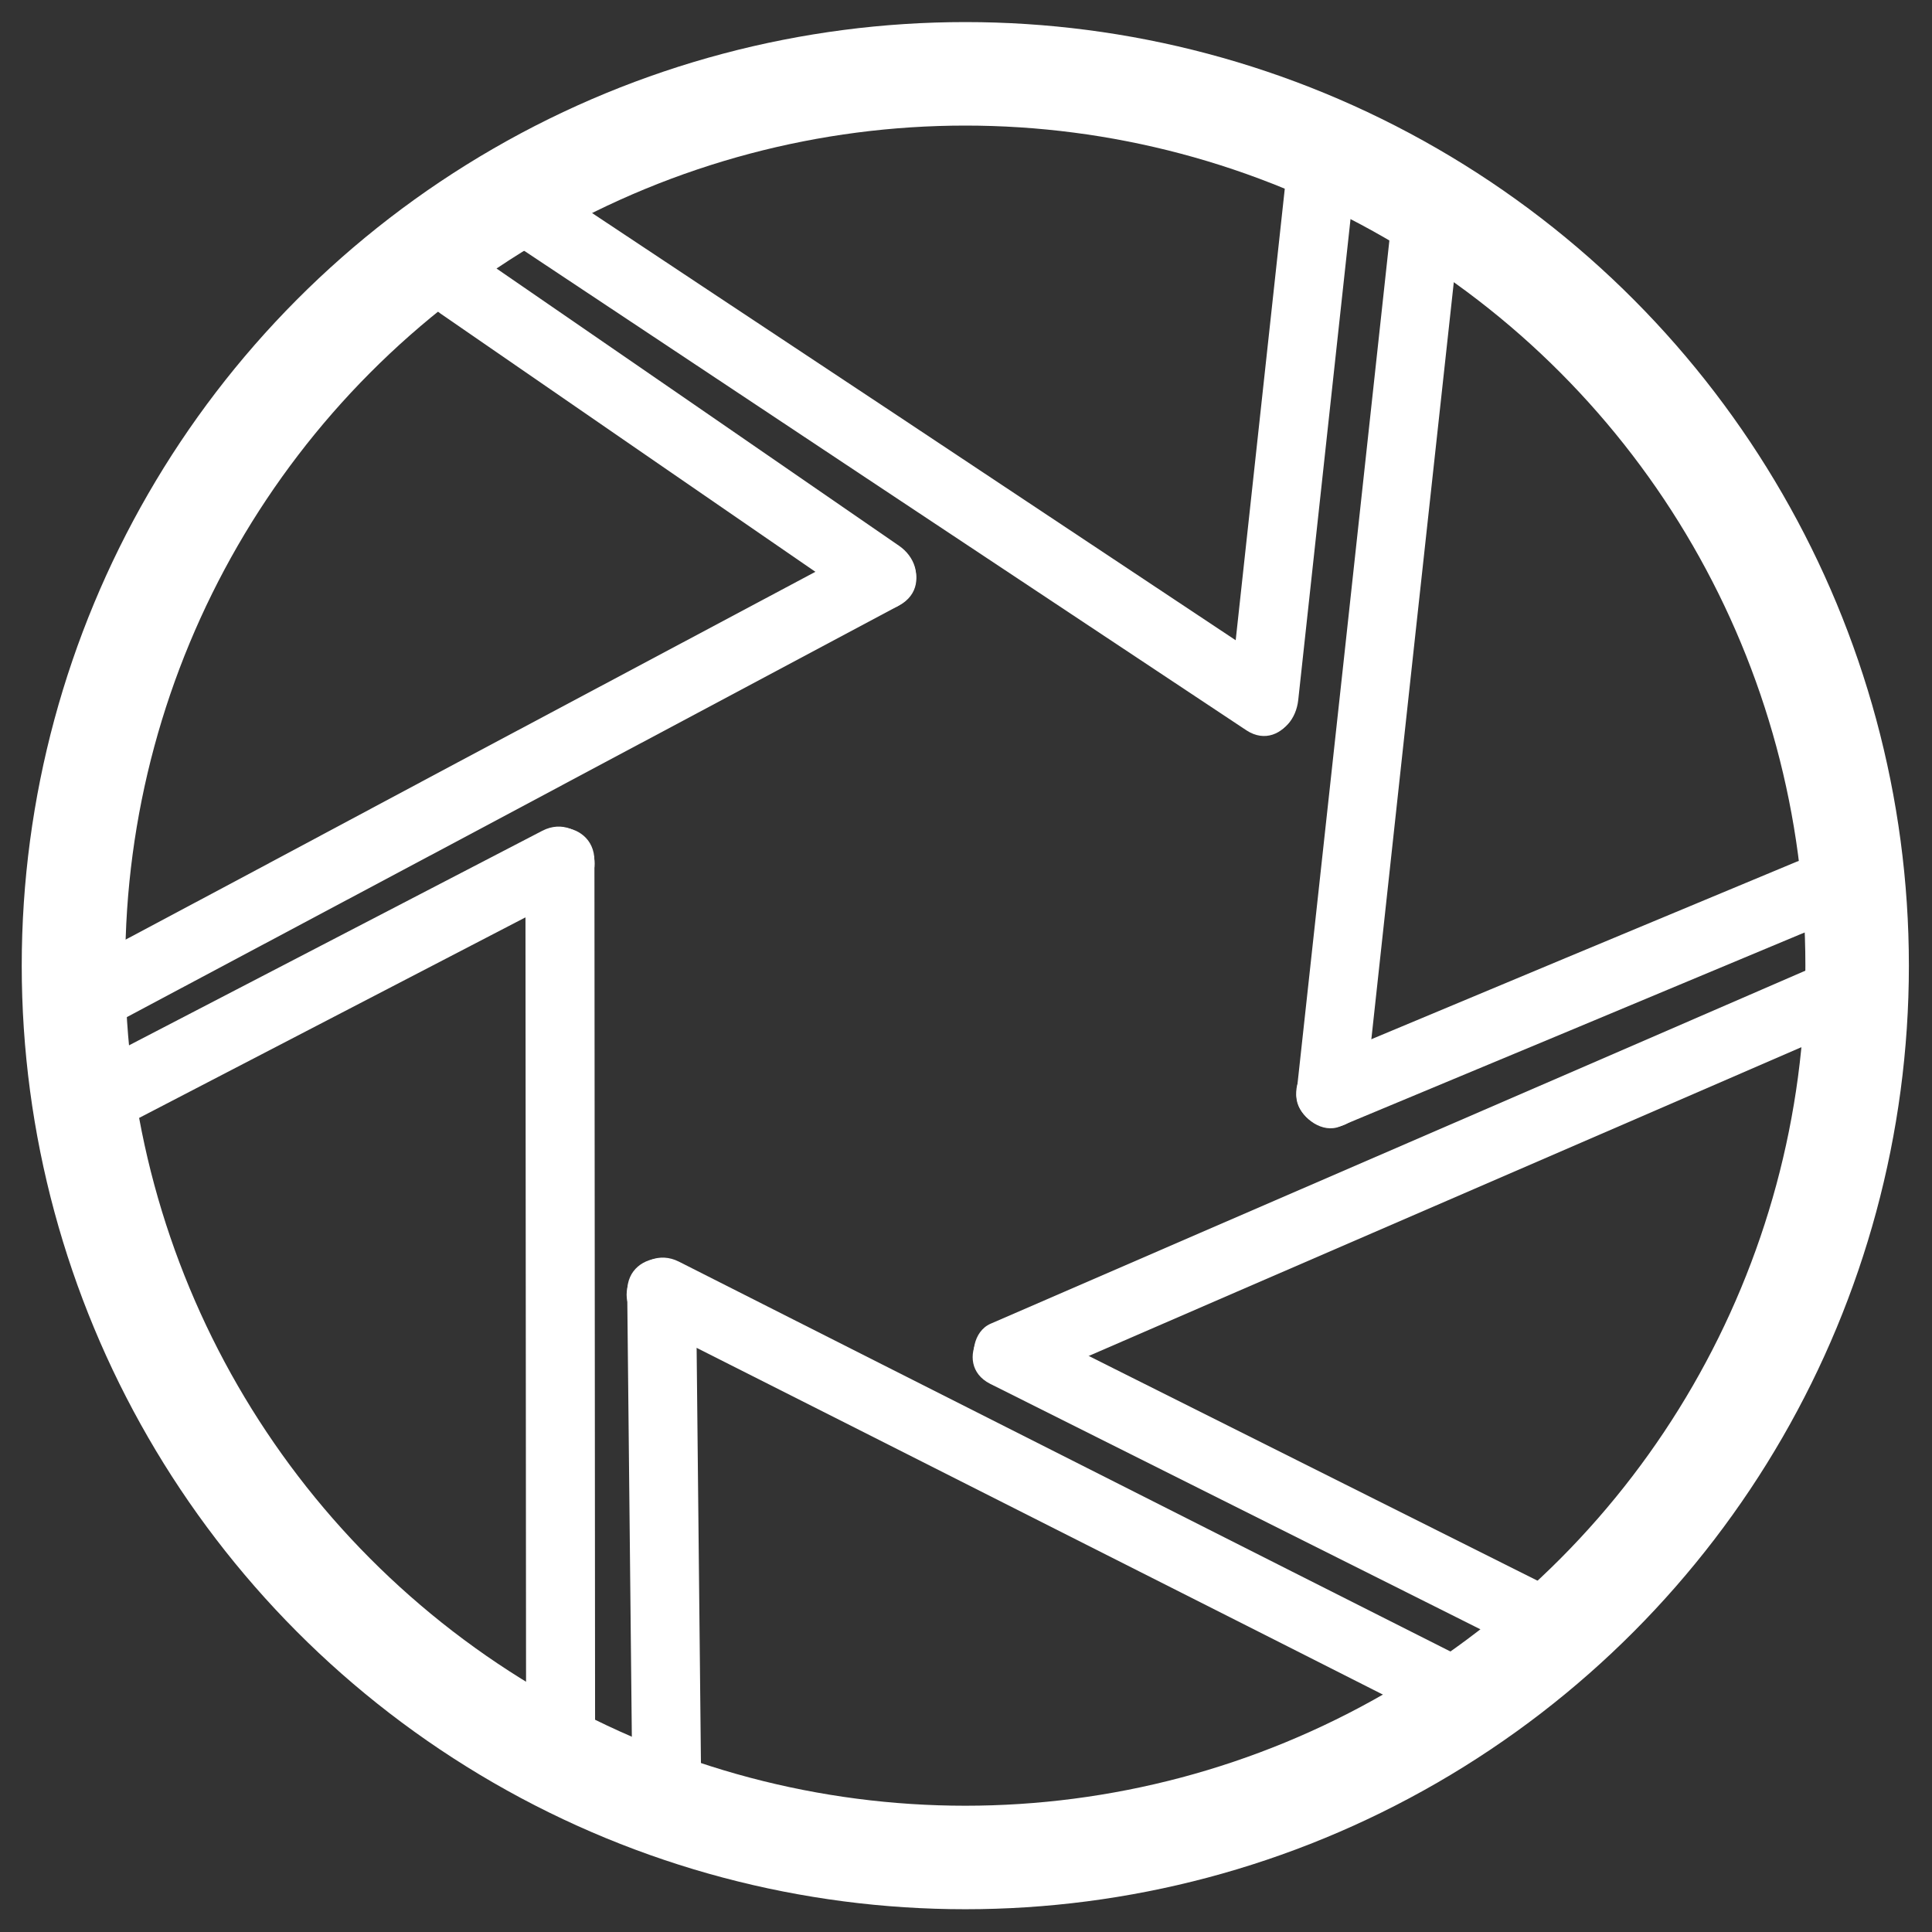 <?xml version="1.0" encoding="utf-8"?>
<!-- Generator: Adobe Illustrator 18.0.0, SVG Export Plug-In . SVG Version: 6.00 Build 0)  -->
<!DOCTYPE svg PUBLIC "-//W3C//DTD SVG 1.1//EN" "http://www.w3.org/Graphics/SVG/1.1/DTD/svg11.dtd">
<svg version="1.1" xmlns="http://www.w3.org/2000/svg" xmlns:xlink="http://www.w3.org/1999/xlink" x="0px" y="0px"
	 viewBox="0 0 560 560" enable-background="new 0 0 560 560" xml:space="preserve">
<rect x="0" y="0" width="560" height="560" fill="#333333" stroke="none"/>
<g id="orange">
	<rect x="-3051.5" y="-59.8" display="none" fill="#E6A916" width="3765.4" height="686.5"/>
	<g>
		<g>
			<path fill="#FFFFFF" d="M35,326.8c42.7-22.2,85.4-44.3,128.1-66.5c1.4-0.7,2.8-1.5,4.2-2.2c11.5-5.9,1.3-23.2-10.1-17.3
				c-42.7,22.2-85.4,44.3-128.1,66.5c-1.4,0.7-2.8,1.5-4.2,2.2C13.5,315.4,23.6,332.7,35,326.8L35,326.8z"/>
		</g>
	</g>
	<g>
		<g>
			<path fill="#FFFFFF" d="M152.3,249.5c0,44.5,0.1,88.9,0.1,133.4c0,44.1,0.1,88.2,0.1,132.4c0,12.9,20,12.9,20,0
				c0-44.5-0.1-88.9-0.1-133.4c0-44.1-0.1-88.2-0.1-132.4C172.3,236.6,152.3,236.6,152.3,249.5L152.3,249.5z"/>
		</g>
	</g>
	<g>
		<g>
			<path fill="#FFFFFF" d="M127.7,90.9c39.6,27.3,79.2,54.6,118.9,81.9c1.3,0.9,2.6,1.8,3.9,2.7c4.5,3.1,11.1,0.9,13.7-3.6
				c2.9-5,0.9-10.6-3.6-13.7c-39.6-27.3-79.2-54.6-118.9-81.9c-1.3-0.9-2.6-1.8-3.9-2.7c-4.5-3.1-11.1-0.9-13.7,3.6
				C121.2,82.2,123.2,87.8,127.7,90.9L127.7,90.9z"/>
		</g>
	</g>
	<g>
		<g>
			<path fill="#FFFFFF" d="M250.5,158.2c-39.2,20.9-78.5,41.8-117.7,62.7C93.9,241.7,55,262.5,16,283.2
				c-11.4,6.1-1.3,23.3,10.1,17.3c39.2-20.9,78.5-41.8,117.7-62.7c38.9-20.8,77.9-41.5,116.8-62.3
				C272,169.4,261.9,152.2,250.5,158.2L250.5,158.2z"/>
		</g>
	</g>
	<g>
		<g>
			<path fill="#FFFFFF" d="M372.4,54.7c-5.2,47.8-10.4,95.7-15.6,143.5c-0.2,1.6-0.3,3.2-0.5,4.7c-0.6,5.4,5,10,10,10
				c5.9,0,9.4-4.6,10-10c5.2-47.8,10.4-95.7,15.6-143.5c0.2-1.6,0.3-3.2,0.5-4.7c0.6-5.4-5-10-10-10C376.5,44.7,373,49.3,372.4,54.7
				L372.4,54.7z"/>
		</g>
	</g>
	<g>
		<g>
			<path fill="#FFFFFF" d="M371.3,194.3c-37-24.6-74.1-49.2-111.1-73.8C223.5,96.2,186.7,71.8,150,47.4
				c-10.8-7.2-20.8,10.2-10.1,17.3c37,24.6,74.1,49.2,111.1,73.8c36.8,24.4,73.5,48.8,110.3,73.2C372,218.7,382,201.4,371.3,194.3
				L371.3,194.3z"/>
		</g>
	</g>
	<g>
		<g>
			<path fill="#FFFFFF" d="M520.7,249.8c-44.4,18.5-88.8,37-133.2,55.6c-1.5,0.6-2.9,1.2-4.4,1.8c-5,2.1-8.6,6.5-7,12.3
				c1.3,4.8,7.3,9.1,12.3,7c44.4-18.5,88.8-37,133.2-55.6c1.5-0.6,2.9-1.2,4.4-1.8c5-2.1,8.6-6.5,7-12.3
				C531.7,252,525.8,247.7,520.7,249.8L520.7,249.8z"/>
		</g>
	</g>
	<g>
		<g>
			<path fill="#FFFFFF" d="M395.8,316.8c4.8-44.5,9.7-88.9,14.5-133.4c4.6-42.1,9.2-84.3,13.8-126.4c0.6-5.4-5-10-10-10
				c-5.9,0-9.4,4.6-10,10c-4.8,44.5-9.7,88.9-14.5,133.4c-4.6,42.1-9.2,84.3-13.8,126.4c-0.6,5.4,5,10,10,10
				C391.7,326.8,395.2,322.2,395.8,316.8L395.8,316.8z"/>
		</g>
	</g>
	<g>
		<g>
			<path fill="#FFFFFF" d="M456.5,463.6c-44.6-22.3-89.2-44.7-133.8-67c-8.5-4.3-17-8.5-25.6-12.8c-11.5-5.8-21.6,11.5-10.1,17.3
				c44.6,22.3,89.2,44.7,133.8,67c8.5,4.3,17,8.5,25.6,12.8C457.9,486.6,468.1,469.4,456.5,463.6L456.5,463.6z"/>
		</g>
	</g>
	<g>
		<g>
			<path fill="#FFFFFF" d="M297.2,401c40.8-17.7,81.6-35.4,122.3-53c40.5-17.5,81-35.1,121.4-52.6c5-2.2,6.1-9.4,3.6-13.7
				c-3-5.1-8.7-5.8-13.7-3.6c-40.8,17.7-81.6,35.4-122.3,53c-40.5,17.5-81,35.1-121.4,52.6c-5,2.2-6.1,9.4-3.6,13.7
				C286.5,402.6,292.2,403.2,297.2,401L297.2,401z"/>
		</g>
	</g>
</g>
<g id="home">
</g>
<g id="about">
</g>
<g id="blog_1">
</g>
<g id="blog_2" display="none">
</g>
<g id="blog_3" display="none">
</g>
<g id="menu">
</g>
<g id="close">
</g>
<g id="photography" display="none">
	
		<circle id="circle_2_" display="inline" fill="none" stroke="#FFFFFF" stroke-width="30" stroke-miterlimit="10" cx="279.8" cy="279.9" r="258.5"/>
	<g display="inline">
		<g>
			<path fill="#FFFFFF" d="M457.6,384.6c-37.4,0-74.9,0-112.3,0c-62.5,0-124.9,0-187.4,0c-18.6,0-37.3,0-55.9,0
				c3.7,3.7,7.3,7.3,11,11c0-47.8,0-95.5,0-143.3c0-27,0-54.1,0-81.1c-3.7,3.7-7.3,7.3-11,11c37.4,0,74.9,0,112.3,0
				c62.5,0,124.9,0,187.4,0c18.6,0,37.3,0,55.9,0c-3.7-3.7-7.3-7.3-11-11c0,47.8,0,95.5,0,143.3c0,27,0,54.1,0,81.1
				c0,14.2,22,14.2,22,0c0-47.8,0-95.5,0-143.3c0-27,0-54.1,0-81.1c0-6-5-11-11-11c-37.4,0-74.9,0-112.3,0c-62.5,0-124.9,0-187.4,0
				c-18.6,0-37.3,0-55.9,0c-6,0-11,5-11,11c0,47.8,0,95.5,0,143.3c0,27,0,54.1,0,81.1c0,6,5,11,11,11c37.4,0,74.9,0,112.3,0
				c62.5,0,124.9,0,187.4,0c18.6,0,37.3,0,55.9,0C471.8,406.6,471.8,384.6,457.6,384.6z"/>
		</g>
	</g>
	<circle display="inline" fill="none" stroke="#FFFFFF" stroke-width="20" stroke-miterlimit="10" cx="329.5" cy="283.2" r="78.2"/>
	<g display="inline">
		<g>
			<path fill="#FFFFFF" d="M206.2,133.4c-22.3,0-44.6,0-66.9,0c-2.7,0-5,2.3-5,5c0,11,0,21.9,0,32.9c0,2.7,2.3,5,5,5
				c22.3,0,44.6,0,66.9,0c2.7,0,5-2.3,5-5c0-11,0-21.9,0-32.9c0-6.4-10-6.4-10,0c0,11,0,21.9,0,32.9c1.7-1.7,3.3-3.3,5-5
				c-22.3,0-44.6,0-66.9,0c1.7,1.7,3.3,3.3,5,5c0-11,0-21.9,0-32.9c-1.7,1.7-3.3,3.3-5,5c22.3,0,44.6,0,66.9,0
				C212.7,143.4,212.7,133.4,206.2,133.4z"/>
		</g>
	</g>
	<rect x="139.4" y="205" display="inline" fill="#FFFFFF" stroke="#FFFFFF" stroke-miterlimit="10" width="92.5" height="24"/>
</g>
<g id="photography_2">
	<circle id="circle_4_" fill="none" stroke="#FFFFFF" stroke-width="30" stroke-miterlimit="10" cx="279.8" cy="279.9" r="258.5"/>
	<g>
		<g>
			<path fill="#FFFFFF" d="M203.3,523.5c-0.5-48.1-1-96.2-1.5-144.3c0-1.6,0-3.2,0-4.8c-0.1-12.9-20.1-12.9-20,0
				c0.5,48.1,1,96.2,1.5,144.3c0,1.6,0,3.2,0,4.8C183.4,536.4,203.4,536.4,203.3,523.5L203.3,523.5z"/>
		</g>
	</g>
	<g>
		<g>
			<path fill="#FFFFFF" d="M186.7,383c39.7,20,79.4,40.1,119,60.1c39.4,19.9,78.8,39.8,118.1,59.7c11.5,5.8,21.6-11.5,10.1-17.3
				c-39.7-20-79.4-40.1-119-60.1c-39.4-19.9-78.8-39.8-118.1-59.7C185.3,359.9,175.2,377.2,186.7,383L186.7,383z"/>
		</g>
	</g>
</g>
</svg>
